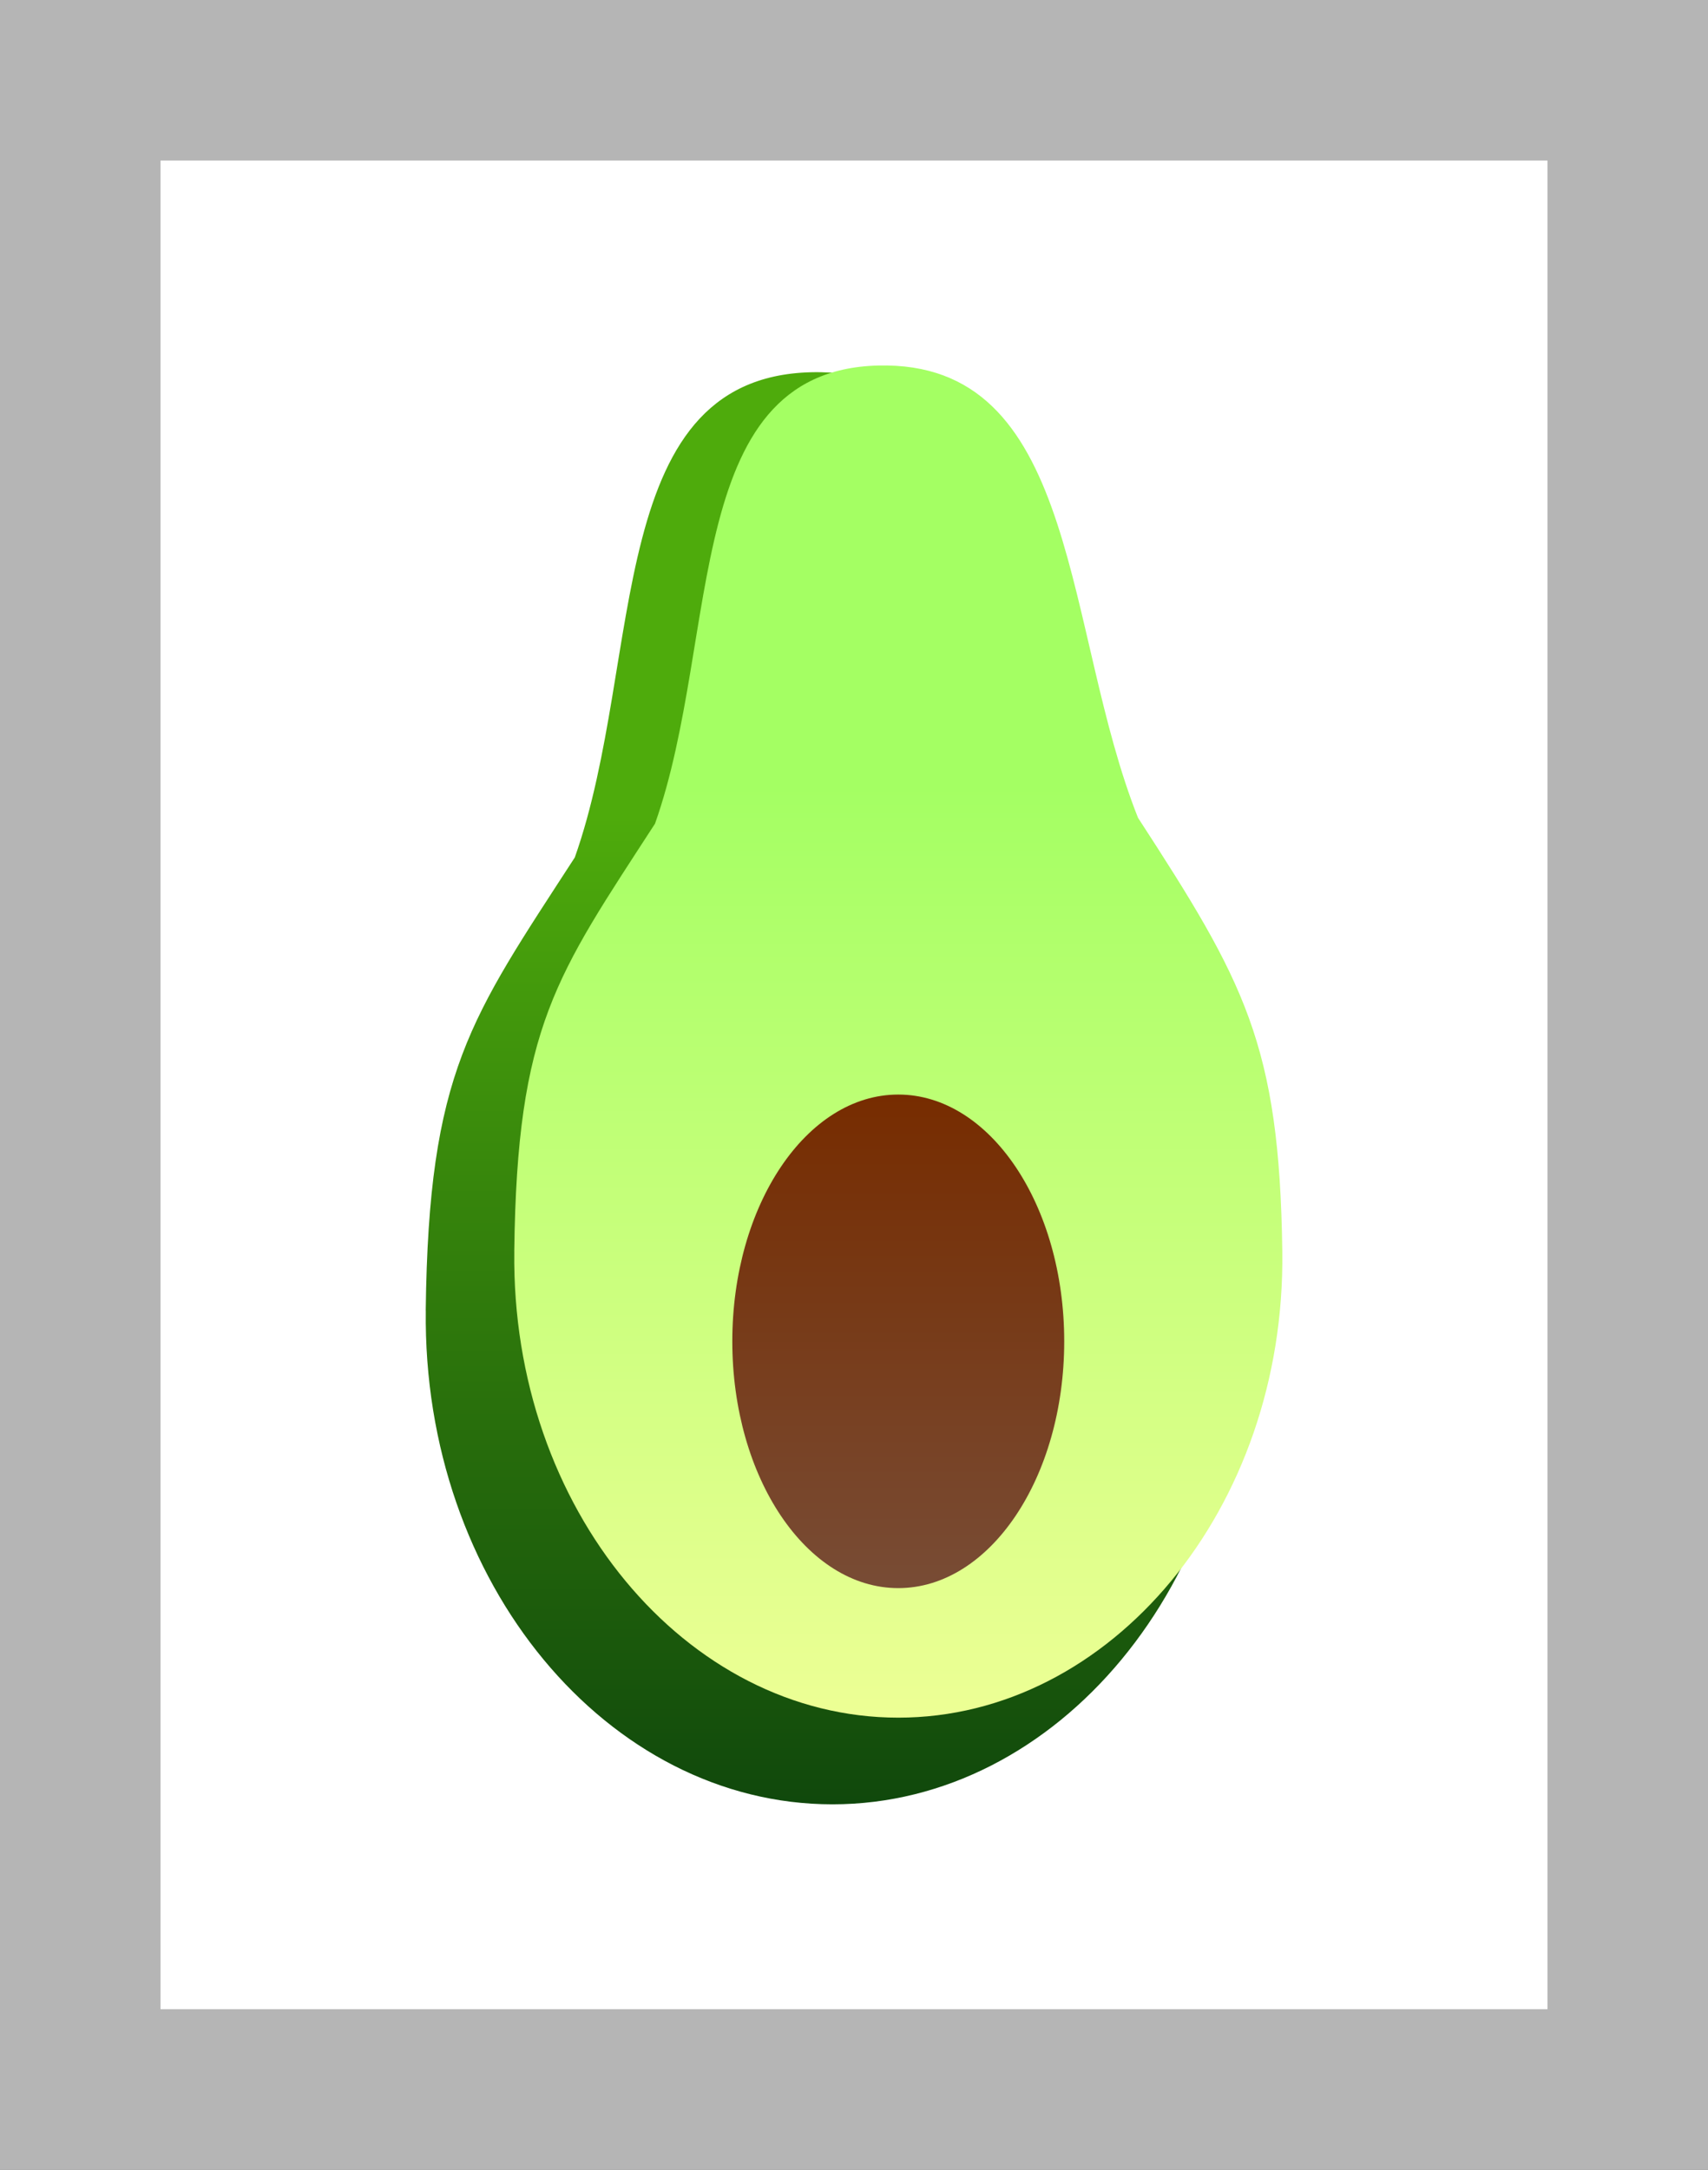 <svg version="1.1" xmlns="http://www.w3.org/2000/svg" xmlns:xlink="http://www.w3.org/1999/xlink" width="53.21" height="67.571" viewBox="0,0,53.21,67.571"><rect x="0" y="0" width="53.21" height="67.571" fill="#808080" stroke="none"/><defs><linearGradient x1="239.328" y1="171.646" x2="239.328" y2="202.403" gradientUnits="userSpaceOnUse" id="color-1"><stop offset="0" stop-color="#4eab0c"/><stop offset="1" stop-color="#10480c"/></linearGradient><linearGradient x1="241.379" y1="170.666" x2="241.379" y2="199.707" gradientUnits="userSpaceOnUse" id="color-2"><stop offset="0" stop-color="#a4ff63"/><stop offset="1" stop-color="#edff95"/></linearGradient><linearGradient x1="241.379" y1="180.301" x2="241.379" y2="195.671" gradientUnits="userSpaceOnUse" id="color-3"><stop offset="0" stop-color="#772c00"/><stop offset="1" stop-color="#784c35"/></linearGradient></defs><g transform="translate(-213.395,-146.215)"><g stroke-miterlimit="10"><path d="M215.895,211.285v-62.571h48.21v62.571z" fill="#ffffff" stroke="#b5b5b5" stroke-width="5"/><g stroke="none" stroke-width="0"><path d="M226.658,187.025c0.09,-7.447 1.39,-9.089 4.644,-14.108c2.2,-6.205 0.829,-15.221 7.665,-15.111c6.343,0.102 5.834,8.797 8.272,14.918c3.506,5.396 4.67,7.466 4.761,14.301c0.112,8.492 -5.673,15.379 -12.67,15.379c-6.998,0 -12.774,-6.886 -12.67,-15.379z" fill="url(#color-1)"/><path d="M229.416,185.186c0.085,-7.031 1.313,-8.582 4.385,-13.321c2.077,-5.859 0.783,-14.371 7.237,-14.268c5.989,0.096 5.509,8.306 7.81,14.085c3.311,5.095 4.409,7.049 4.495,13.503c0.106,8.018 -5.356,14.52 -11.963,14.52c-6.607,0 -12.061,-6.502 -11.963,-14.52z" fill="url(#color-2)"/><path d="M246.549,187.986c0,4.244 -2.315,7.685 -5.17,7.685c-2.855,0 -5.17,-3.441 -5.17,-7.685c0,-4.244 2.315,-7.685 5.17,-7.685c2.855,0 5.17,3.441 5.17,7.685z" fill="url(#color-3)"/></g></g></g></svg>